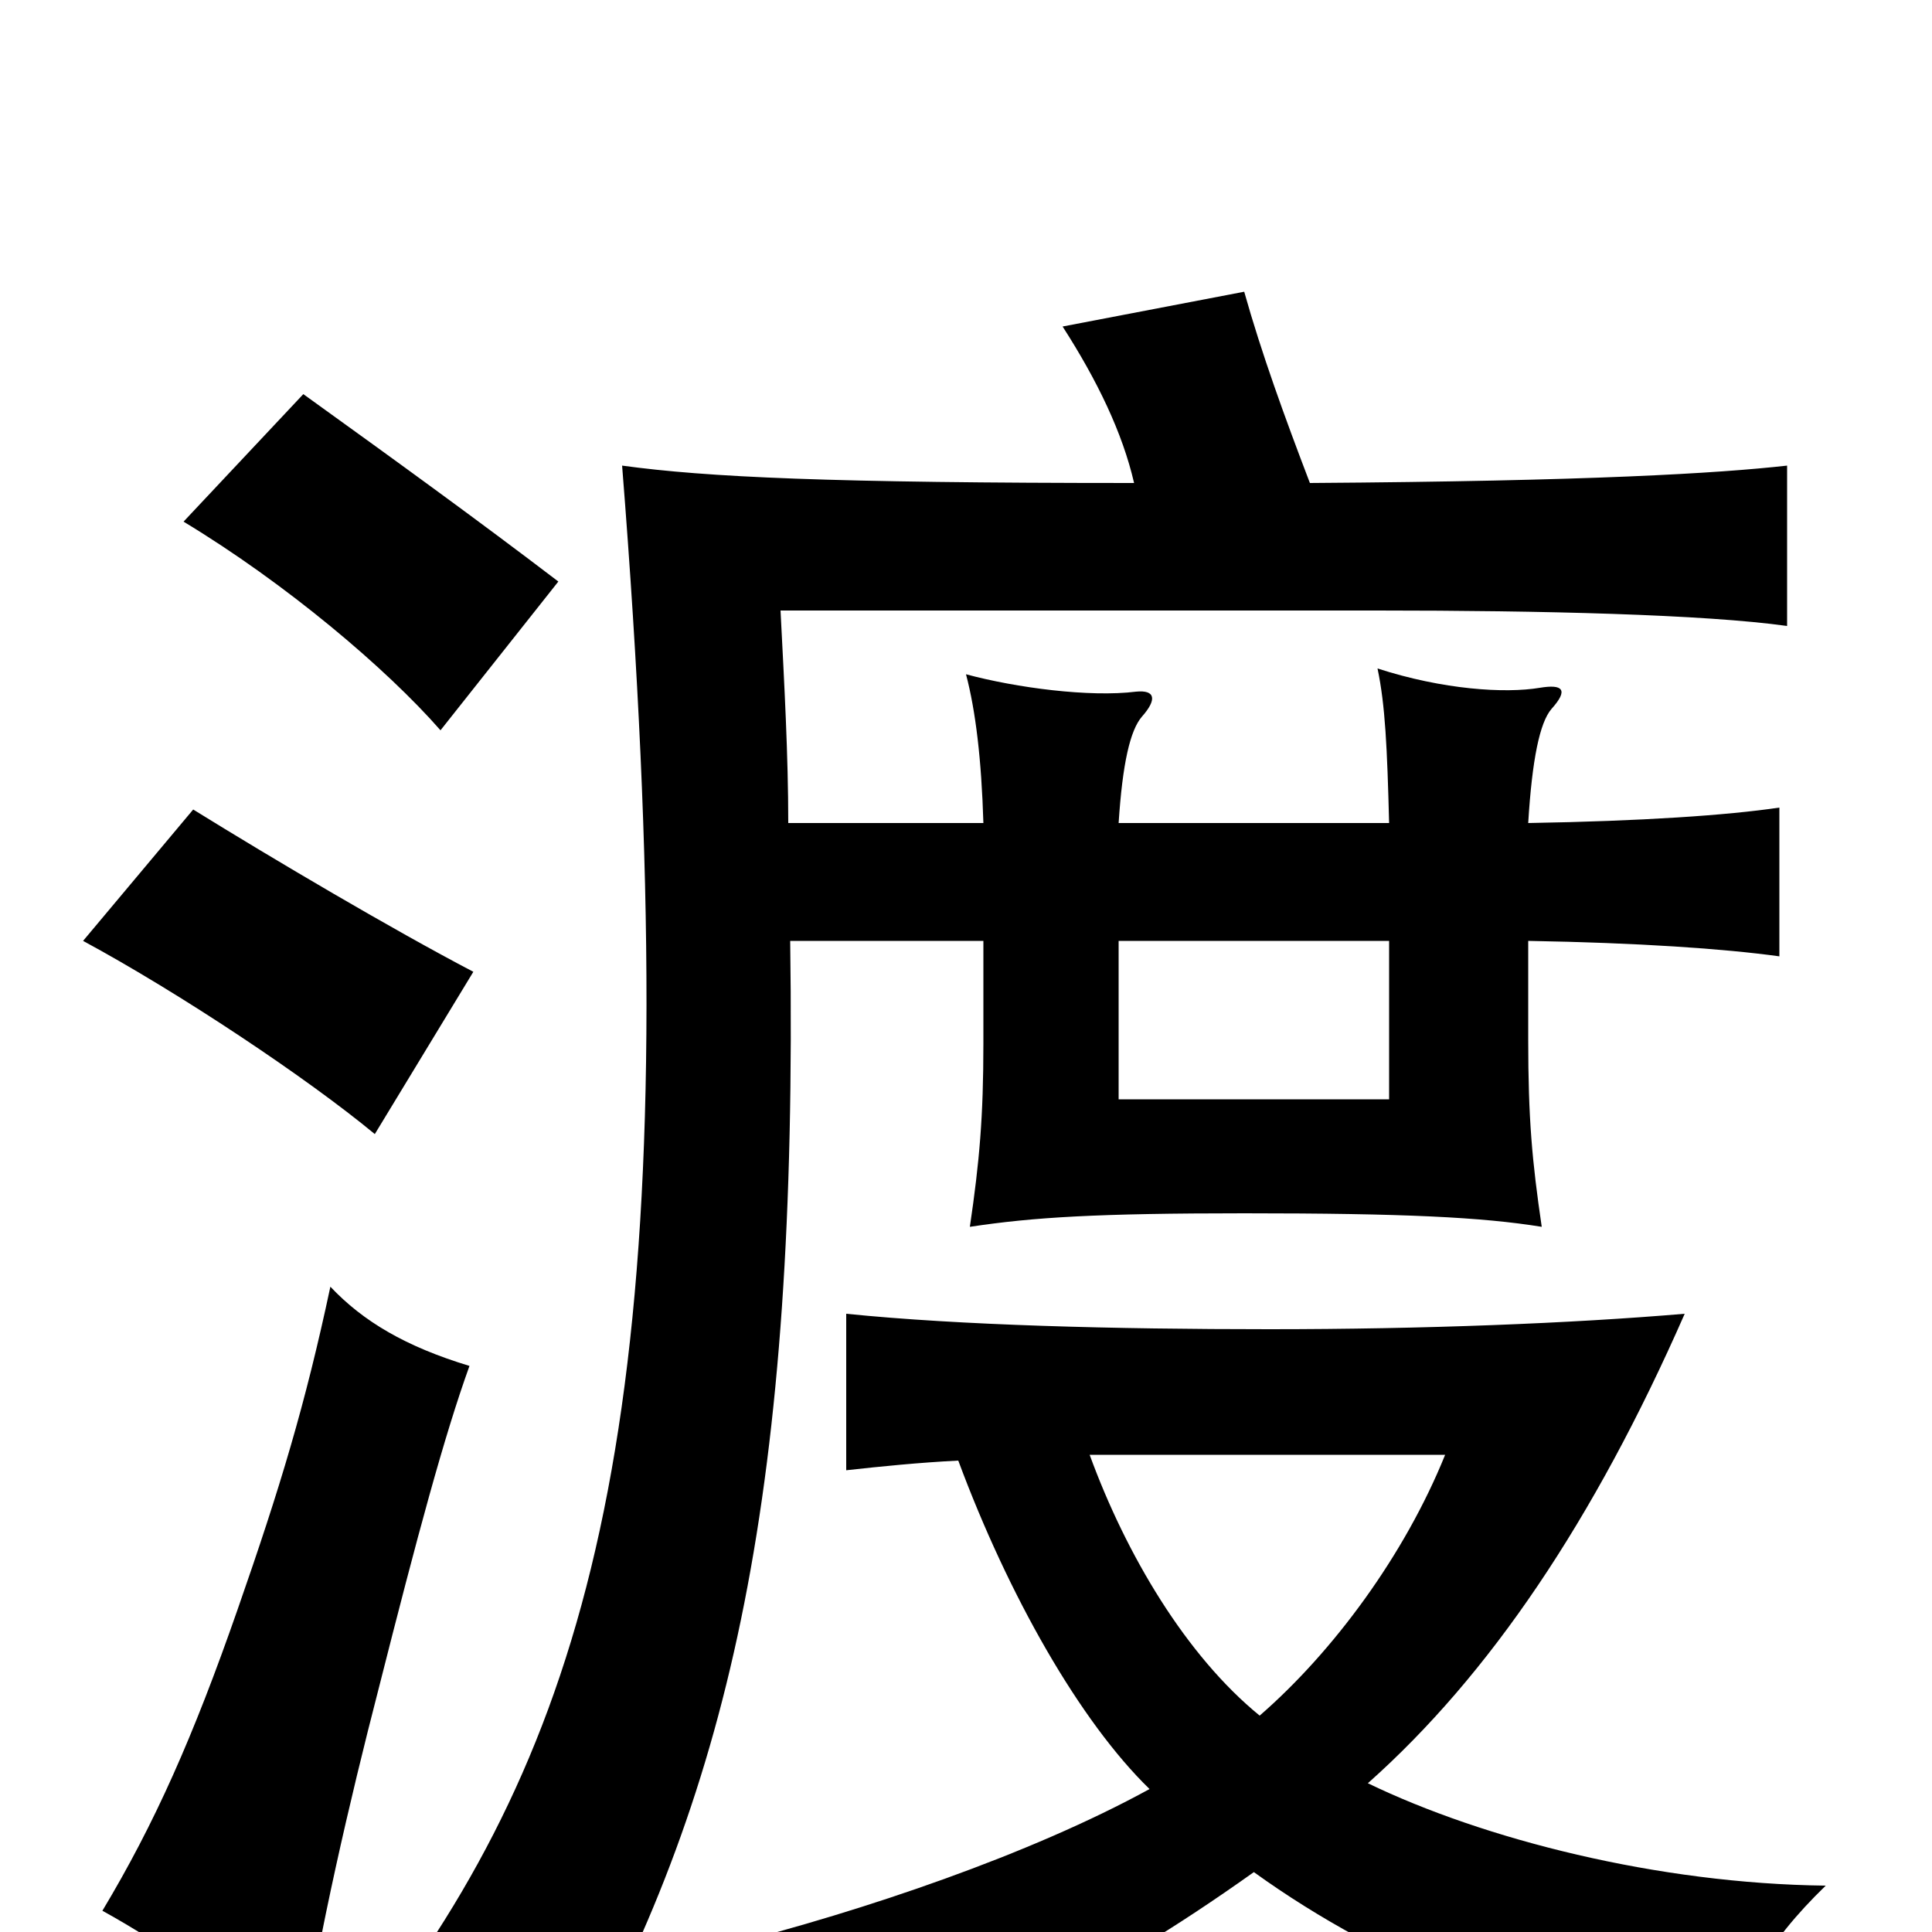 <svg xmlns="http://www.w3.org/2000/svg" viewBox="0 -1000 1000 1000">
	<path fill="#000000" d="M243 -293C210 -303 188 -316 171 -334C158 -273 145 -230 123 -167C100 -101 80 -56 53 -11C84 6 124 34 156 60C165 1 181 -68 196 -126C216 -205 230 -257 243 -293ZM245 -497C203 -519 142 -555 100 -581L43 -513C93 -486 159 -442 194 -413ZM289 -699C247 -731 207 -760 157 -796L95 -730C148 -698 200 -654 228 -622ZM719 -513V-431H579V-513ZM678 -750C665 -784 653 -817 644 -849L550 -831C568 -803 581 -776 587 -750C429 -750 366 -753 322 -759C356 -331 321 -143 221 8C248 23 276 47 297 72C379 -76 413 -231 409 -513H509V-460C509 -422 507 -399 502 -365C535 -370 568 -372 644 -372C727 -372 767 -370 798 -365C793 -399 791 -421 791 -462V-513C848 -512 892 -509 921 -505V-582C894 -578 850 -575 791 -574C793 -607 797 -626 803 -633C812 -643 809 -646 797 -644C779 -641 747 -643 713 -654C717 -635 718 -613 719 -574H579C581 -605 585 -622 591 -629C599 -638 598 -643 588 -642C564 -639 526 -644 500 -651C505 -632 508 -607 509 -574H408C408 -609 406 -645 404 -684H713C798 -684 882 -682 925 -676V-759C889 -755 824 -751 678 -750ZM564 -247H748C727 -195 690 -145 652 -112C614 -143 583 -195 564 -247ZM496 -244C522 -174 559 -109 595 -74C533 -40 447 -11 376 7C402 31 421 60 426 79C509 53 566 28 649 -31C717 18 798 49 890 68C900 32 914 6 945 -24C858 -25 768 -48 708 -77C771 -133 825 -213 872 -320C813 -315 737 -312 657 -312C577 -312 497 -314 438 -320V-239C456 -241 476 -243 496 -244Z"/>
</svg>
